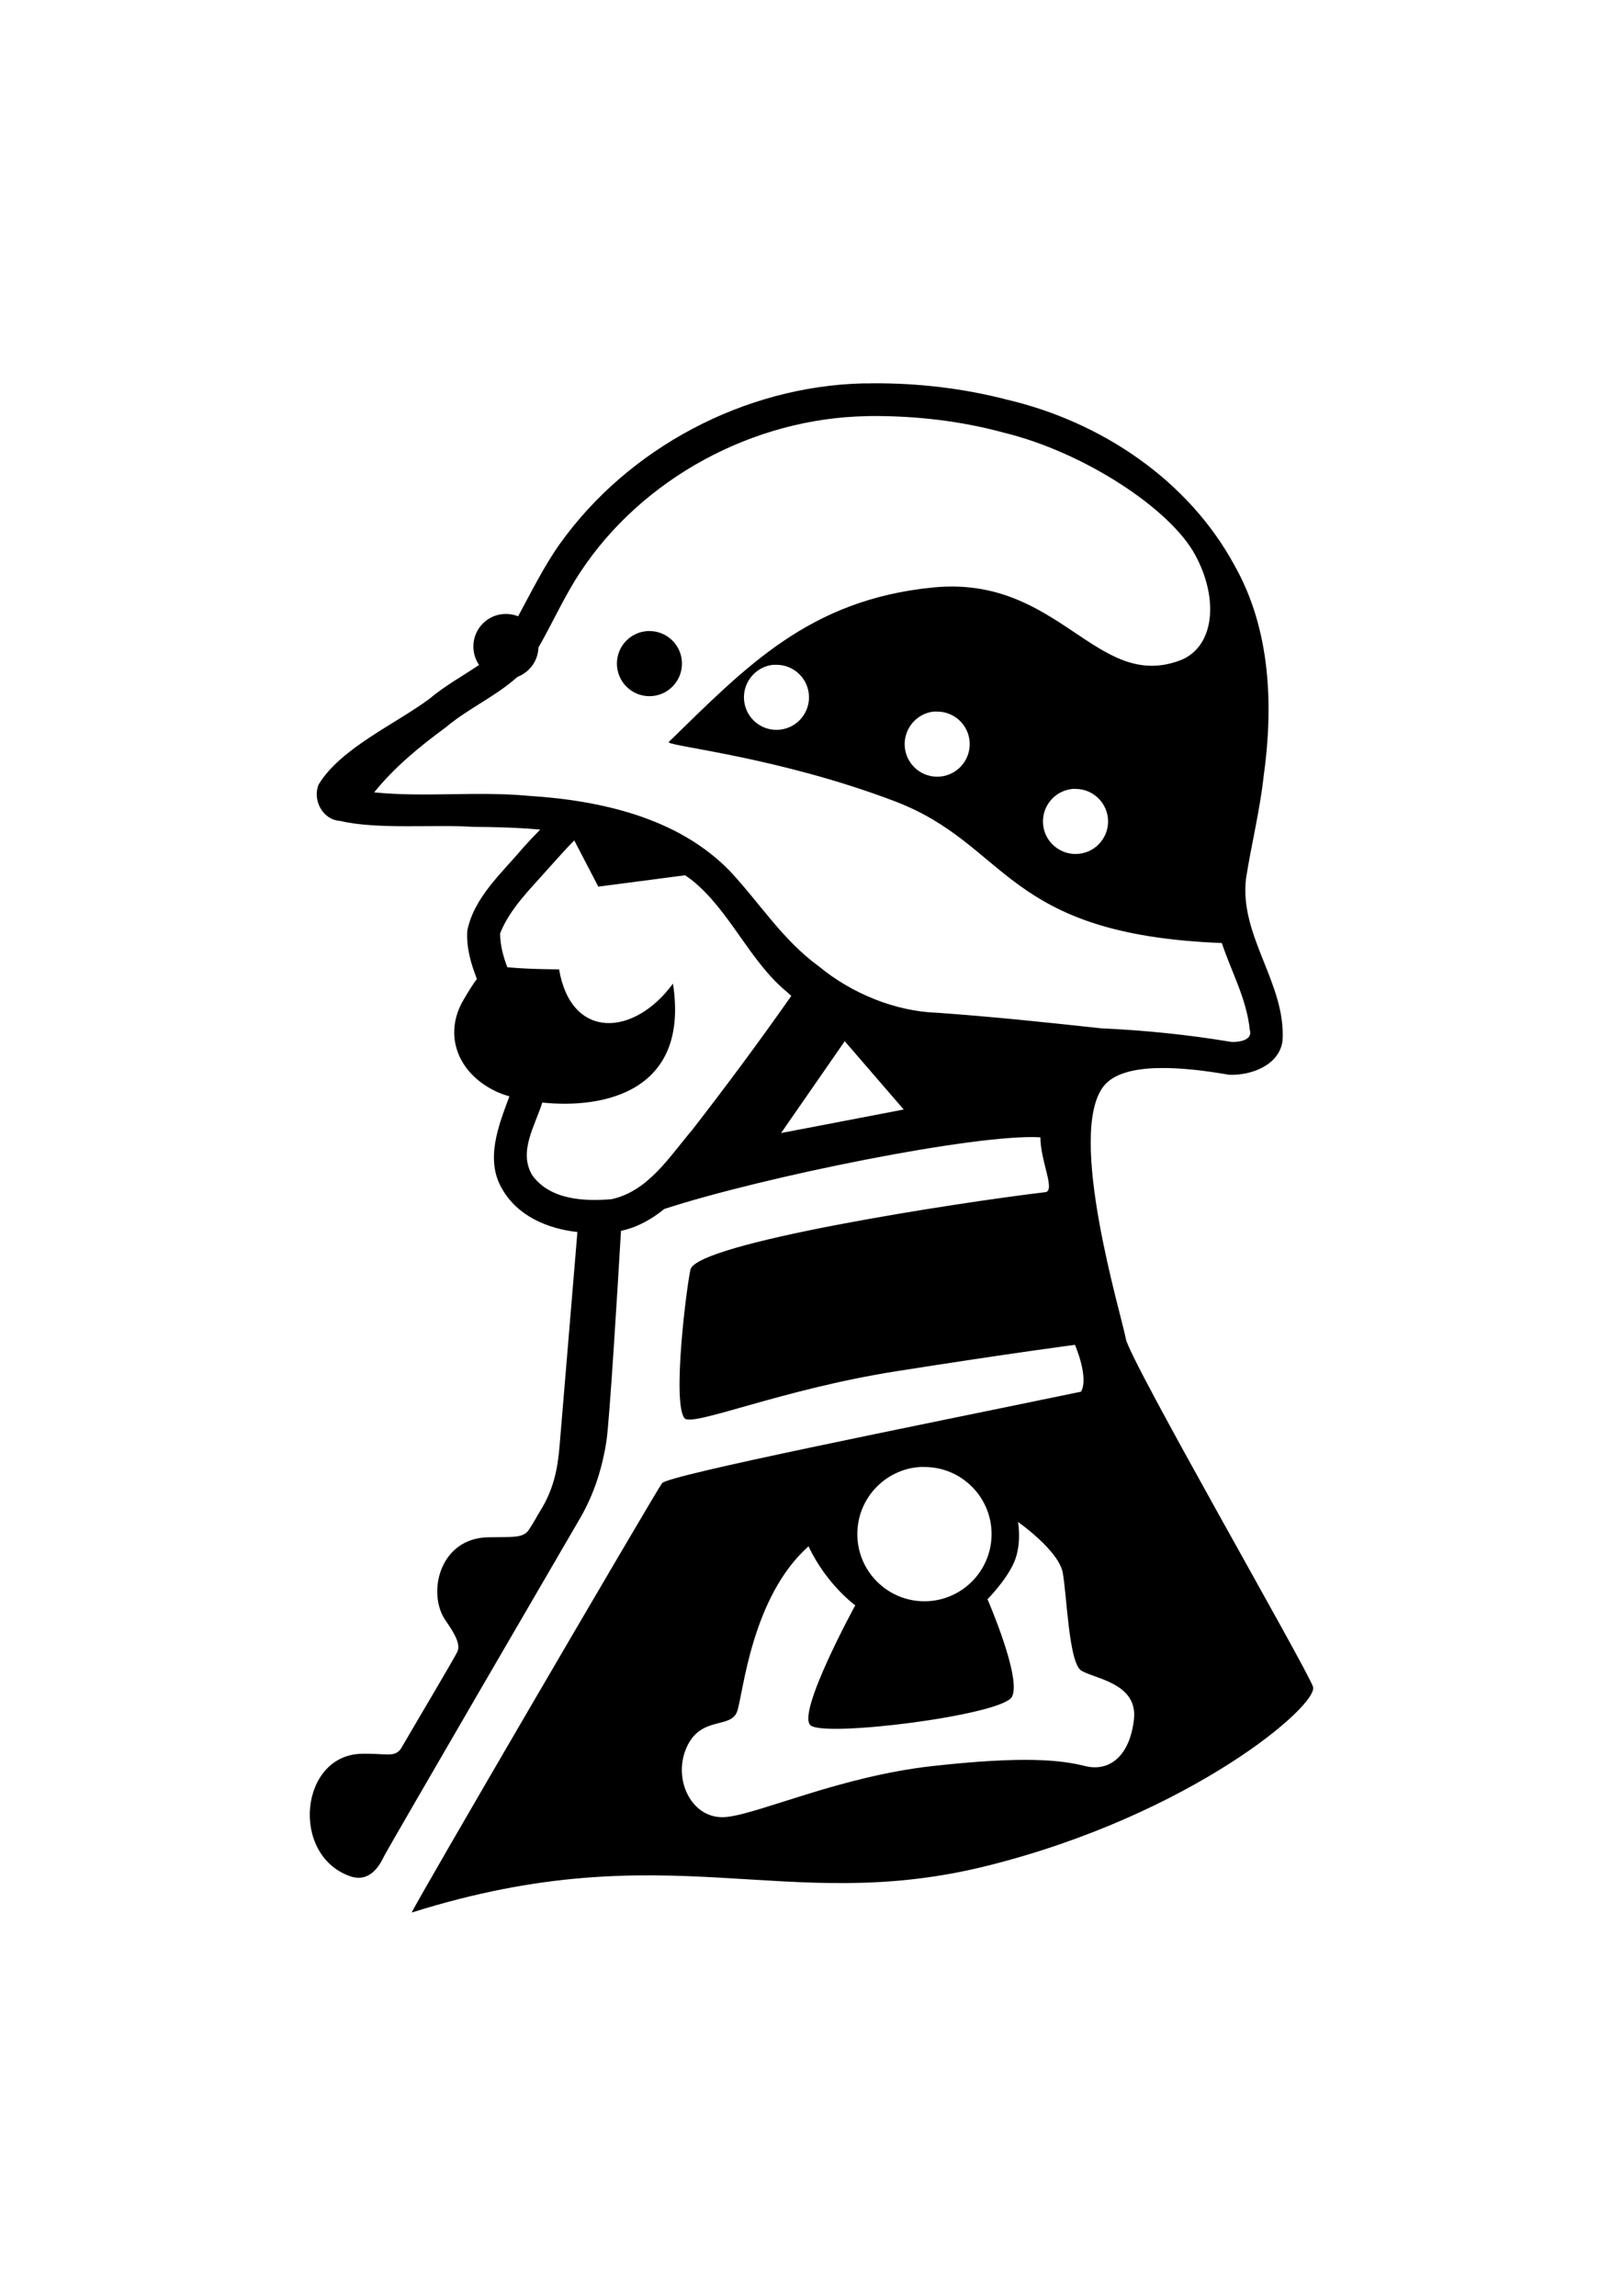 <svg id="eIifRgLxkAW1" xmlns="http://www.w3.org/2000/svg" xmlns:xlink="http://www.w3.org/1999/xlink" viewBox="0 0 793.688 1122.52" shape-rendering="geometricPrecision" text-rendering="geometricPrecision" project-id="dc9c0a912c3a4aea85bd65e4e7b59d03" export-id="efb753bf64e9405592cc4d39ca6c366d" cached="false"><g transform="translate(25.114 70.947)"><path d="M400.696,116.471c-.079.01-.144.03-.219.031-.464.002-.943-.006-1.406,0-.23.003-.458-.004-.688,0-.229.004-.458-.005-.688,0-.228.005-.459-.006-.688,0-58.165,1.436-114.96,31.555-148.5,78.688-7.775,11.037-13.781,23.3-20.25,35.188-1.846-.749-3.855-1.156-5.969-1.156-8.786,0-15.906,7.12-15.906,15.906c0,3.35,1.011,6.466,2.781,9.031-7.996,5.457-16.651,10.125-24.062,16.406-16.498,12.367-43.607,24.223-54.375,42.031-3.191,7.602,1.987,17.395,10.562,17.844c17.897,4.293,46.404,1.66,64.594,2.875c10.928.073,22.1.373,33.188,1.344-2.928,2.966-5.768,5.984-8.5,9.031-10.327,12.313-23.82,24.006-27.156,40.375-.542,8.255,1.716,16.037,4.688,23.625-1.827,2.409-3.9,5.724-6.562,10.25-9.948,16.912-2.996,35.797,15.906,44.75c1.727.818,3.952,1.649,6.562,2.406-5.247,14.072-11.927,30.682-3.75,44.938c7.501,13.421,22.025,19.717,37,21.406-1.843,22.143-7.829,93.919-8.688,104.219-.995,11.938-2.974,21.901-9.938,32.844-.778,1.222-2.362,4.397-5.188,8.625-2.76,4.131-8.438,3.32-19.938,3.562-23.891.503-29.918,27.642-20.656,40.781c4.832,6.855,7.256,11.793,5.719,15.125-1.492,3.236-18.998,32.627-27.688,47.562-3.185,4.306-7.147,2.114-19.156,2.375-30.276.657-34.919,49.384-5.812,59.812c9.599,3.439,14.416-4.798,16.719-9.562c2.035-4.21,92.393-159.344,95.875-165.312c6.964-11.938,10.948-24.848,12.938-37.781c1.527-9.923,5.404-73.679,7.125-102.844c7.948-1.65,14.941-5.625,21.187-10.688c48.475-15.765,152.933-36.908,183.906-35.031-0,11.938,7.938,26.875,1.969,26.875-41.783,4.974-170.19,24.747-173.094,37.812-1.99,8.953-8.938,64.635-2.969,72.594c3.481,4.641,46.764-13.922,103.469-22.875s87.531-12.938,87.531-12.938s6.948,15.942,2.969,22.906c-81.576,16.912-201.922,40.771-204.906,44.75-2.973,3.964-122.425,208.31-122.375,209.906c126.343-39.793,182.048,1.996,281.531-22.875s162.172-78.578,159.188-87.531-89.542-159.182-91.531-170.125c-2.143-11.786-29.047-99.862-10.938-123.375c9.694-12.587,39.93-9.439,61.5-5.688c10.69.386,24.438-4.624,26.062-16.531c1.867-28.108-21.368-51.32-17.812-79.656c2.597-16.467,6.716-32.923,8.562-49.562c4.894-34.822,3.442-72.159-14.25-103.344-22.637-41.808-65.338-70.231-111.094-80.969-21.504-5.595-43.711-8.172-65.938-8.031-.176.001-.354-.007-.531,0-.005 0-.026-0-.031,0-.021-0-.042-0-.062,0-.003 0-.025 0-.031,0-.012 0-.051.001-.062,0-.004-0-.027-0-.031,0-.025.002-.067-.003-.094,0Zm-.406,16c.023-.003.039.002.062,0c.004-0.0.027-0.0.031,0c.012.001.051 0.0.062,0c.026-.001.068-0.0.094,0c.005-0.0.026 0.0.031,0c.171-.007.358.001.531,0c21.824-.113,43.664,2.4,64.688,8.125c39.179,9.54,81.146,37.1,93.438,59.531c12.069,22.025,9.501,45.75-7.656,51.969-40.839,14.804-58.792-41.87-120.375-35.812-60.685,5.969-91.509,38.785-129.312,75.594-0.0.003-0.0.028,0,.031 0.0.003 0.0.025,0,.031-0.0.003,0,.028,0,.031.008.017.027.054.031.062c1.905,2.105,54.253,7.431,110.375,28.719c56.471,21.42,52.969,65.224,160.094,69.375c4.708,14.101,12.14,27.386,13.656,42.344c1.683,5.266-5.327,6.131-8.875,6.031-21.055-3.527-42.335-5.71-63.719-6.656-28.615-3.123-51.507-5.526-80.219-7.625-20.407-.642-41.838-9.421-57.781-22.594-17.882-12.96-28.852-30.897-43.656-46.719-25.317-26.075-63.242-34.53-98.5-36.75-25.098-2.352-50.431.814-75.438-1.688c9.952-12.332,22.266-22.436,34.969-31.75c10.948-9.233,24.453-15.158,35.031-24.656.013-.006.049-.024.062-.031.006-.007.029-.029.031-.031c5.847-2.224,10.042-7.77,10.25-14.344c6.966-12.137,12.681-25.076,20.438-36.812c30.358-46.076,84.732-75.263,139.844-76.313.084-.001.142-.021.219-.031.007 0.0.029 0.0.031,0c.006-0.0.027-0.0.031,0c.004 0.0.028 0.0.031,0c.03-.001.095 0.0.125,0c.006 0.0.028 0.0.031,0c.026 0.0.068-0.0.094,0c.006-0.0.025 0.0.031,0c.008-0.0.023 0.0.031,0c.046-0.0.106.001.156,0c.266-.006.546.002.812,0c.073-.001.149-.021.219-.031ZM291.853,237.596c-8.502.323-15.281,7.326-15.281,15.906c0,8.786,7.12,15.937,15.906,15.938s15.906-7.151,15.906-15.938-7.12-15.906-15.906-15.906c-.206,0-.421-.008-.625,0Zm61.094,16.5c.031-.003.062.003.094,0c.004-0.0.027-0.0.031,0c.012.001.051 0.0.062,0c.004-0.0.027-0.0.031,0c.012.001.051 0.0.062,0c.004-0.0.027-0.0.031,0c.012.001.051 0.0.062,0c.097-.008.184.006.281,0c.006 0.0.028 0.0.031,0c.04-.001.09-0.0.125,0c.006 0.0.027 0.0.031,0c.271-.014.538,0,.812,0c8.786,0,15.906,7.12,15.906,15.906s-7.12,15.906-15.906,15.906-15.906-7.12-15.906-15.906c0-8.217,6.255-15.061,14.25-15.906Zm78.5,22.875c.031-.003.063.003.094,0c.004-0.0.027-0.0.031,0c.012.001.051 0.0.062,0c.004-0.0.027-0.0.031,0c.012.001.051 0.0.062,0c.004-0.0.027-0.0.031,0c.012.001.051 0.0.062,0c.097-.008.184.007.281,0c.006 0.0.028 0.0.031,0c.04-.001.09-0.0.125,0c.006 0.0.027 0.0.031,0c.049-.003.11-0.0.156,0c.006 0.0.027 0.0.031,0c.238-.011.478,0,.719,0c8.786,0,15.906,7.12,15.906,15.906s-7.12,15.938-15.906,15.938c-8.786,0-15.906-7.151-15.906-15.938c0-8.185,6.205-15.019,14.156-15.906Zm68.562,37.781c.003 0.0.028-0.0.031,0c.01-.001.051-0.0.062,0c.017.001.048-0.0.062,0c.234-.002.456.031.688.031c8.786,0,15.906,7.12,15.906,15.906s-7.12,15.906-15.906,15.906-15.938-7.12-15.938-15.906c0-8.313,6.402-15.193,14.531-15.906.002-0.0.025-0.0.031,0c.004 0.0.025 0.0.031,0c.004 0.0.027 0.0.031,0c.006 0.0.028 0.0.031,0c.04-.001.09-0.0.125,0c.006 0.0.027 0.0.031,0c.006 0.0.028 0.0.031,0c.04-.001.09-0.0.125,0c.006 0.0.027 0.0.031,0c.003 0.0.029-0.0.031,0c.011-.006.052-.026.062-.031ZM255.728,339.971l11.75,22.594l42.438-5.562c1.004.693,2.014,1.391,3,2.125c18.878,14.932,28.387,39.879,46.938,55.031.662.614,1.332,1.217,2,1.812-15.652,22.318-31.89,44.217-48.625,65.75-11.07,13.004-21.414,29.792-39.281,33.656-13.58,1.155-30.024.292-38.75-11.656-6.947-11.596,1.322-24.122,4.875-35.594c29.583,3.099,72.151-4.942,63.906-58.156-18.902,25.866-49.719,27.85-55.688-6.969 0,0-14.927-.005-24.875-1-.145-.015-.296-.017-.438-.031-2.023-5.321-3.497-10.792-3.531-16.562c4.781-12.004,14.43-21.337,22.906-30.938c3.475-3.817,9.572-10.79,13.375-14.5Zm132.25,98.156c9.637,11.116,19.206,22.29,28.844,33.406-19.99,3.833-39.973,7.699-59.969,11.5c9.898-14.252,19.769-28.522,29.656-42.781.49-.708.979-1.417,1.469-2.125Zm36.875,208.188c.067-.004.151.004.219,0c.068-.004.12.003.188,0c.068-.003.151.003.219,0c.068-.003.15.003.219,0c.421-.016.825,0,1.25,0c18.122,0,32.844,14.691,32.844,32.812s-14.722,32.844-32.844,32.844-32.812-14.722-32.812-32.844c0-17.422,13.567-31.736,30.719-32.812Zm47.875,26.875c.603.424,19.916,14.072,21.875,24.844c1.99,10.943,2.969,43.771,8.938,47.75s27.865,5.968,25.875,23.875c-1.99,17.907-11.937,25.859-23.875,22.875s-29.826-4.974-74.594,0c-44.767,4.974-83.588,22.885-100.5,24.875-16.912,1.99-26.839-17.895-19.875-33.812c6.964-15.917,21.859-8.953,24.844-17.906s6.989-55.723,34.844-80.594c8.954,18.902,22.875,28.844,22.875,28.844s-28.839,52.719-21.875,58.688s93.495-4.953,98.469-13.906-11.938-47.75-11.938-47.75s8.958-8.953,12.938-17.906c3.855-8.674,2.113-19.225,2-19.875Z" fill-rule="evenodd"/></g></svg>
